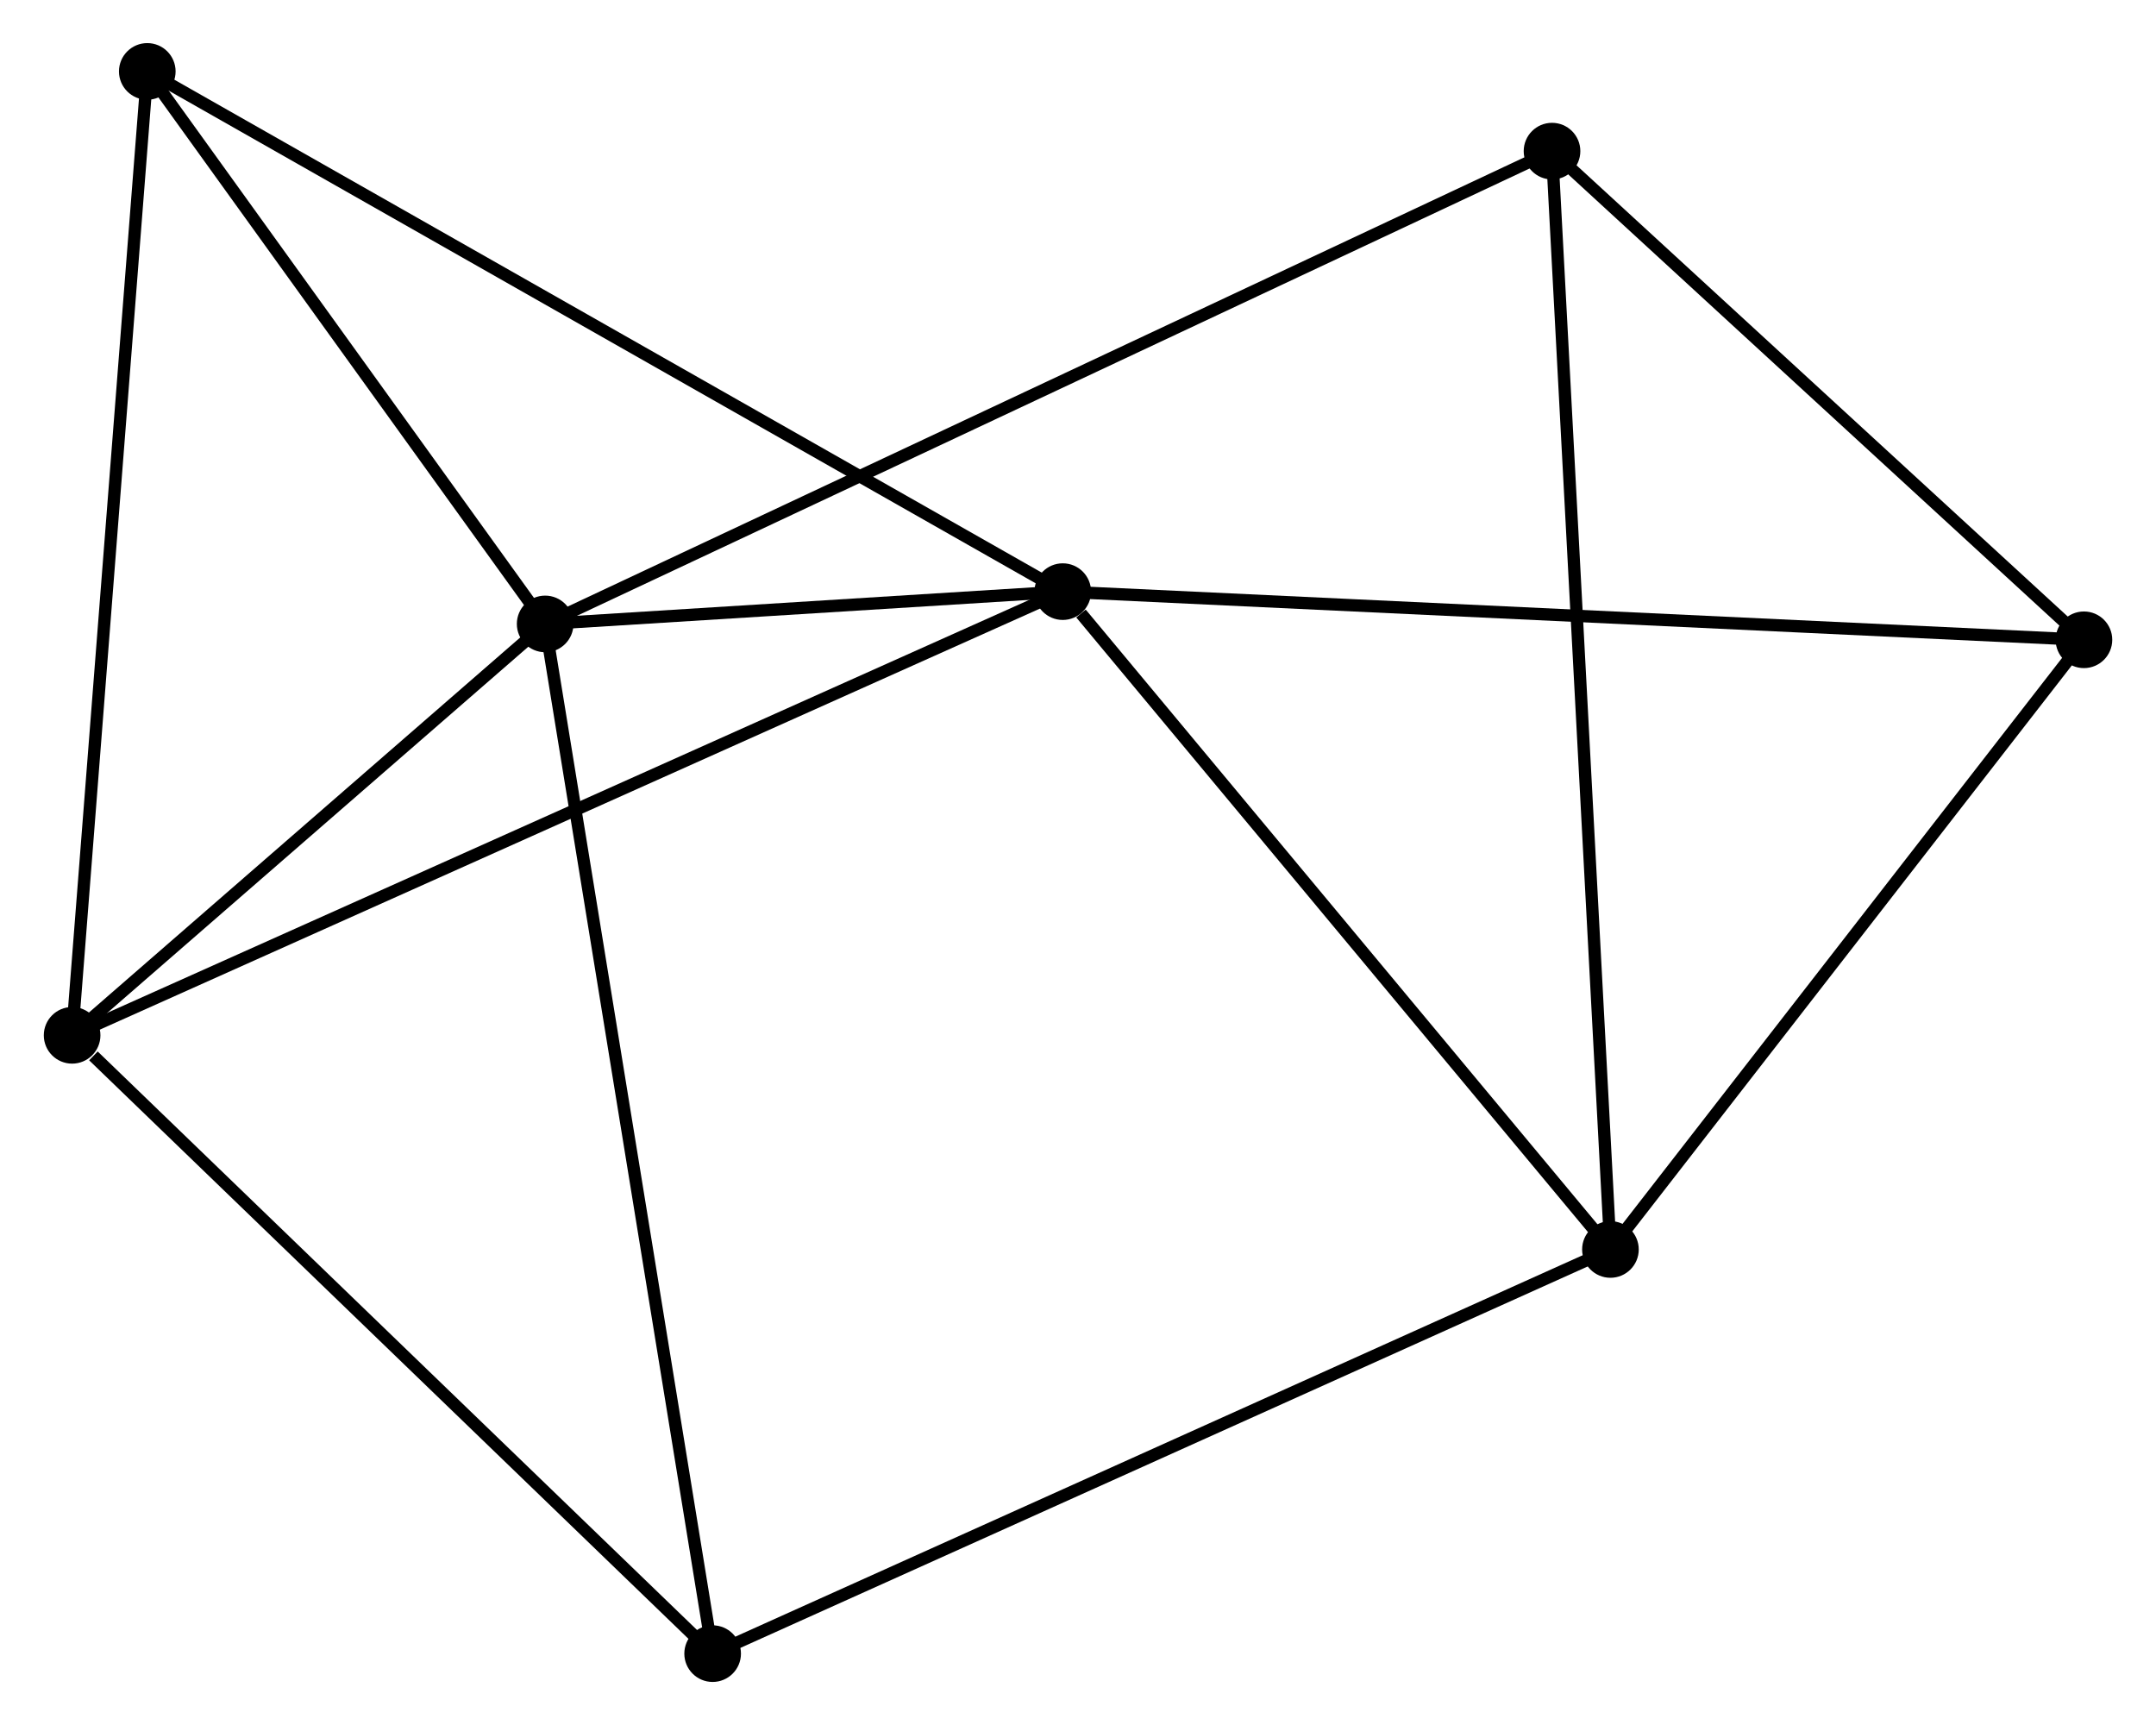 <?xml version="1.0" encoding="UTF-8" standalone="no"?>
<!DOCTYPE svg PUBLIC "-//W3C//DTD SVG 1.1//EN"
 "http://www.w3.org/Graphics/SVG/1.1/DTD/svg11.dtd">
<!-- Generated by graphviz version 2.36.0 (20140111.2315)
 -->
<!-- Title: %3 Pages: 1 -->
<svg width="175pt" height="140pt"
 viewBox="0.00 0.00 175.01 140.10" xmlns="http://www.w3.org/2000/svg" xmlns:xlink="http://www.w3.org/1999/xlink">
<g id="graph0" class="graph" transform="scale(1 1) rotate(0) translate(4 136.104)">
<title>%3</title>
<!-- 0 -->
<g id="node1" class="node"><title>0</title>
<ellipse fill="black" stroke="black" cx="40.224" cy="-85.43" rx="1.8" ry="1.8"/>
</g>
<!-- 1 -->
<g id="node2" class="node"><title>1</title>
<ellipse fill="black" stroke="black" cx="82.267" cy="-88.053" rx="1.8" ry="1.8"/>
</g>
<!-- 0&#45;&#45;1 -->
<g id="edge1" class="edge"><title>0&#45;&#45;1</title>
<path fill="none" stroke="black" d="M42.03,-85.543C48.82,-85.967 72.797,-87.463 80.125,-87.92"/>
</g>
<!-- 3 -->
<g id="node3" class="node"><title>3</title>
<ellipse fill="black" stroke="black" cx="1.8" cy="-52.018" rx="1.8" ry="1.8"/>
</g>
<!-- 0&#45;&#45;3 -->
<g id="edge2" class="edge"><title>0&#45;&#45;3</title>
<path fill="none" stroke="black" d="M38.573,-83.995C32.252,-78.499 9.638,-58.833 3.402,-53.411"/>
</g>
<!-- 4 -->
<g id="node4" class="node"><title>4</title>
<ellipse fill="black" stroke="black" cx="122.008" cy="-123.829" rx="1.8" ry="1.8"/>
</g>
<!-- 0&#45;&#45;4 -->
<g id="edge3" class="edge"><title>0&#45;&#45;4</title>
<path fill="none" stroke="black" d="M41.932,-86.232C52.575,-91.23 109.693,-118.047 120.309,-123.031"/>
</g>
<!-- 5 -->
<g id="node5" class="node"><title>5</title>
<ellipse fill="black" stroke="black" cx="53.828" cy="-1.8" rx="1.8" ry="1.8"/>
</g>
<!-- 0&#45;&#45;5 -->
<g id="edge4" class="edge"><title>0&#45;&#45;5</title>
<path fill="none" stroke="black" d="M40.56,-83.363C42.442,-71.793 51.653,-15.176 53.504,-3.795"/>
</g>
<!-- 6 -->
<g id="node6" class="node"><title>6</title>
<ellipse fill="black" stroke="black" cx="7.906" cy="-130.304" rx="1.8" ry="1.8"/>
</g>
<!-- 0&#45;&#45;6 -->
<g id="edge5" class="edge"><title>0&#45;&#45;6</title>
<path fill="none" stroke="black" d="M39.148,-86.923C34.242,-93.737 14.002,-121.84 9.018,-128.76"/>
</g>
<!-- 1&#45;&#45;3 -->
<g id="edge7" class="edge"><title>1&#45;&#45;3</title>
<path fill="none" stroke="black" d="M80.587,-87.301C70.115,-82.611 13.916,-57.444 3.471,-52.766"/>
</g>
<!-- 1&#45;&#45;6 -->
<g id="edge8" class="edge"><title>1&#45;&#45;6</title>
<path fill="none" stroke="black" d="M80.429,-89.098C70.141,-94.943 19.799,-123.547 9.68,-129.297"/>
</g>
<!-- 2 -->
<g id="node7" class="node"><title>2</title>
<ellipse fill="black" stroke="black" cx="126.753" cy="-34.625" rx="1.8" ry="1.8"/>
</g>
<!-- 1&#45;&#45;2 -->
<g id="edge6" class="edge"><title>1&#45;&#45;2</title>
<path fill="none" stroke="black" d="M83.748,-86.276C90.622,-78.019 119.364,-43.499 125.569,-36.047"/>
</g>
<!-- 7 -->
<g id="node8" class="node"><title>7</title>
<ellipse fill="black" stroke="black" cx="165.214" cy="-84.142" rx="1.8" ry="1.8"/>
</g>
<!-- 1&#45;&#45;7 -->
<g id="edge9" class="edge"><title>1&#45;&#45;7</title>
<path fill="none" stroke="black" d="M84.318,-87.957C95.794,-87.415 151.948,-84.768 163.236,-84.236"/>
</g>
<!-- 3&#45;&#45;5 -->
<g id="edge13" class="edge"><title>3&#45;&#45;5</title>
<path fill="none" stroke="black" d="M3.531,-50.347C11.571,-42.587 45.186,-10.141 52.444,-3.137"/>
</g>
<!-- 3&#45;&#45;6 -->
<g id="edge14" class="edge"><title>3&#45;&#45;6</title>
<path fill="none" stroke="black" d="M1.951,-53.953C2.796,-64.784 6.929,-117.783 7.76,-128.437"/>
</g>
<!-- 4&#45;&#45;7 -->
<g id="edge15" class="edge"><title>4&#45;&#45;7</title>
<path fill="none" stroke="black" d="M123.446,-122.508C130.005,-116.483 157.065,-91.628 163.727,-85.508"/>
</g>
<!-- 2&#45;&#45;4 -->
<g id="edge10" class="edge"><title>2&#45;&#45;4</title>
<path fill="none" stroke="black" d="M126.654,-36.488C126.036,-48.097 122.723,-110.397 122.107,-121.976"/>
</g>
<!-- 2&#45;&#45;5 -->
<g id="edge11" class="edge"><title>2&#45;&#45;5</title>
<path fill="none" stroke="black" d="M124.95,-33.813C114.861,-29.272 65.492,-7.05 55.568,-2.583"/>
</g>
<!-- 2&#45;&#45;7 -->
<g id="edge12" class="edge"><title>2&#45;&#45;7</title>
<path fill="none" stroke="black" d="M128.033,-36.272C133.872,-43.79 157.96,-74.802 163.89,-82.438"/>
</g>
</g>
</svg>
